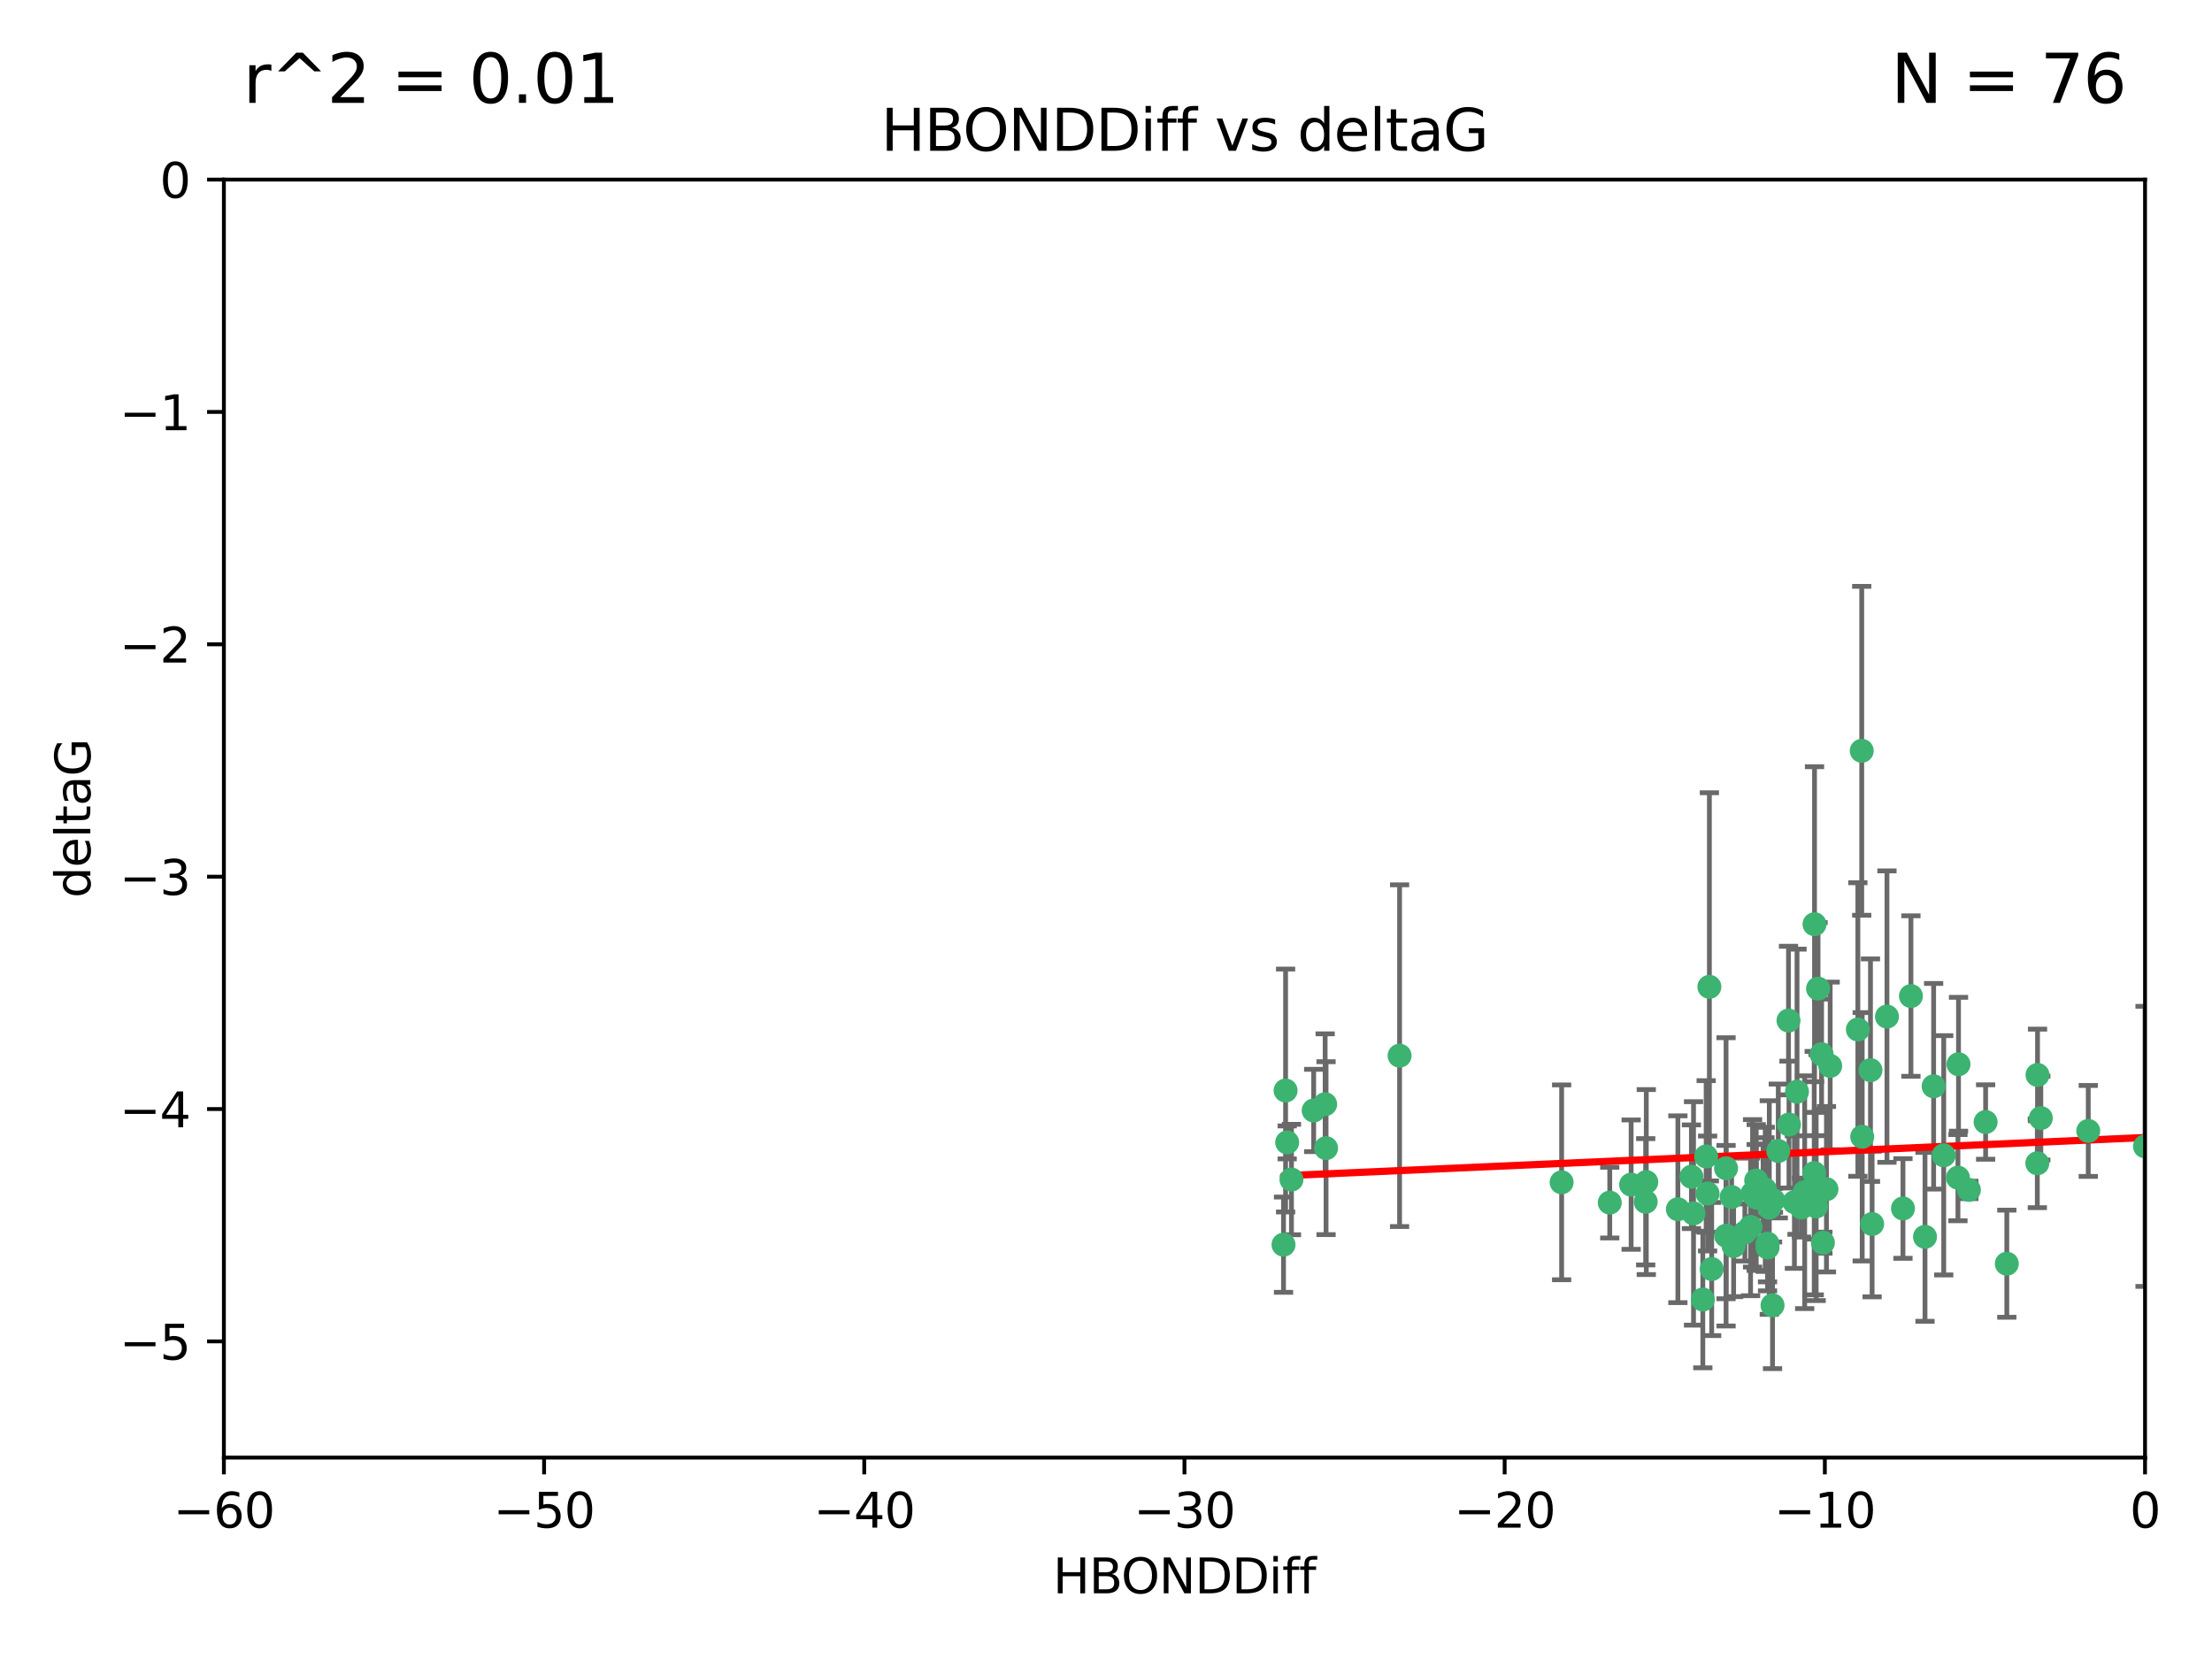 <?xml version="1.0" encoding="utf-8" standalone="no"?>
<!DOCTYPE svg PUBLIC "-//W3C//DTD SVG 1.1//EN"
  "http://www.w3.org/Graphics/SVG/1.1/DTD/svg11.dtd">
<svg xmlns:xlink="http://www.w3.org/1999/xlink" width="460.8pt" height="345.6pt" viewBox="0 0 460.8 345.6" xmlns="http://www.w3.org/2000/svg" version="1.1">
 <defs>
  <style type="text/css">*{stroke-linejoin: round; stroke-linecap: butt}</style>
 </defs>
 <g id="figure_1">
  <g id="patch_1">
   <path d="M 0 345.6 
L 460.8 345.6 
L 460.8 0 
L 0 0 
z
" style="fill: #ffffff"/>
  </g>
  <g id="axes_1">
   <g id="patch_2">
    <path d="M 46.64 303.64 
L 446.85 303.64 
L 446.85 37.411 
L 46.64 37.411 
z
" style="fill: #ffffff"/>
   </g>
   <g id="PathCollection_1">
    <defs>
     <path id="m3fcde23cb8" d="M 0 1.118 
C 0.297 1.118 0.581 1 0.791 0.791 
C 1 0.581 1.118 0.297 1.118 0 
C 1.118 -0.297 1 -0.581 0.791 -0.791 
C 0.581 -1 0.297 -1.118 0 -1.118 
C -0.297 -1.118 -0.581 -1 -0.791 -0.791 
C -1 -0.581 -1.118 -0.297 -1.118 0 
C -1.118 0.297 -1 0.581 -0.791 0.791 
C -0.581 1 -0.297 1.118 0 1.118 
z
" style="stroke: #3cb371"/>
    </defs>
    <g clip-path="url(#pf961aa511c)">
     <use xlink:href="#m3fcde23cb8" x="389.995" y="254.983" style="fill: #3cb371; stroke: #3cb371"/>
     <use xlink:href="#m3fcde23cb8" x="360.725" y="249.368" style="fill: #3cb371; stroke: #3cb371"/>
     <use xlink:href="#m3fcde23cb8" x="335.341" y="250.525" style="fill: #3cb371; stroke: #3cb371"/>
     <use xlink:href="#m3fcde23cb8" x="359.572" y="257.423" style="fill: #3cb371; stroke: #3cb371"/>
     <use xlink:href="#m3fcde23cb8" x="356.576" y="264.361" style="fill: #3cb371; stroke: #3cb371"/>
     <use xlink:href="#m3fcde23cb8" x="359.569" y="243.368" style="fill: #3cb371; stroke: #3cb371"/>
     <use xlink:href="#m3fcde23cb8" x="368.21" y="259.077" style="fill: #3cb371; stroke: #3cb371"/>
     <use xlink:href="#m3fcde23cb8" x="268.142" y="237.984" style="fill: #3cb371; stroke: #3cb371"/>
     <use xlink:href="#m3fcde23cb8" x="368.215" y="259.88" style="fill: #3cb371; stroke: #3cb371"/>
     <use xlink:href="#m3fcde23cb8" x="354.728" y="270.711" style="fill: #3cb371; stroke: #3cb371"/>
     <use xlink:href="#m3fcde23cb8" x="269.035" y="245.719" style="fill: #3cb371; stroke: #3cb371"/>
     <use xlink:href="#m3fcde23cb8" x="352.793" y="252.775" style="fill: #3cb371; stroke: #3cb371"/>
     <use xlink:href="#m3fcde23cb8" x="352.356" y="245.136" style="fill: #3cb371; stroke: #3cb371"/>
     <use xlink:href="#m3fcde23cb8" x="291.558" y="219.917" style="fill: #3cb371; stroke: #3cb371"/>
     <use xlink:href="#m3fcde23cb8" x="363.484" y="256.751" style="fill: #3cb371; stroke: #3cb371"/>
     <use xlink:href="#m3fcde23cb8" x="339.796" y="246.78" style="fill: #3cb371; stroke: #3cb371"/>
     <use xlink:href="#m3fcde23cb8" x="398.082" y="207.495" style="fill: #3cb371; stroke: #3cb371"/>
     <use xlink:href="#m3fcde23cb8" x="342.828" y="250.354" style="fill: #3cb371; stroke: #3cb371"/>
     <use xlink:href="#m3fcde23cb8" x="380.484" y="247.734" style="fill: #3cb371; stroke: #3cb371"/>
     <use xlink:href="#m3fcde23cb8" x="381.26" y="222.048" style="fill: #3cb371; stroke: #3cb371"/>
     <use xlink:href="#m3fcde23cb8" x="370.448" y="239.771" style="fill: #3cb371; stroke: #3cb371"/>
     <use xlink:href="#m3fcde23cb8" x="276.054" y="230.024" style="fill: #3cb371; stroke: #3cb371"/>
     <use xlink:href="#m3fcde23cb8" x="361.144" y="259.571" style="fill: #3cb371; stroke: #3cb371"/>
     <use xlink:href="#m3fcde23cb8" x="378.734" y="205.942" style="fill: #3cb371; stroke: #3cb371"/>
     <use xlink:href="#m3fcde23cb8" x="342.951" y="246.246" style="fill: #3cb371; stroke: #3cb371"/>
     <use xlink:href="#m3fcde23cb8" x="374.353" y="227.428" style="fill: #3cb371; stroke: #3cb371"/>
     <use xlink:href="#m3fcde23cb8" x="325.314" y="246.299" style="fill: #3cb371; stroke: #3cb371"/>
     <use xlink:href="#m3fcde23cb8" x="273.664" y="231.332" style="fill: #3cb371; stroke: #3cb371"/>
     <use xlink:href="#m3fcde23cb8" x="367.664" y="247.763" style="fill: #3cb371; stroke: #3cb371"/>
     <use xlink:href="#m3fcde23cb8" x="378.221" y="247.353" style="fill: #3cb371; stroke: #3cb371"/>
     <use xlink:href="#m3fcde23cb8" x="276.242" y="239.185" style="fill: #3cb371; stroke: #3cb371"/>
     <use xlink:href="#m3fcde23cb8" x="372.679" y="234.269" style="fill: #3cb371; stroke: #3cb371"/>
     <use xlink:href="#m3fcde23cb8" x="368.578" y="251.55" style="fill: #3cb371; stroke: #3cb371"/>
     <use xlink:href="#m3fcde23cb8" x="373.81" y="250.426" style="fill: #3cb371; stroke: #3cb371"/>
     <use xlink:href="#m3fcde23cb8" x="365.093" y="248.593" style="fill: #3cb371; stroke: #3cb371"/>
     <use xlink:href="#m3fcde23cb8" x="378.34" y="251.329" style="fill: #3cb371; stroke: #3cb371"/>
     <use xlink:href="#m3fcde23cb8" x="355.725" y="248.632" style="fill: #3cb371; stroke: #3cb371"/>
     <use xlink:href="#m3fcde23cb8" x="369.251" y="271.922" style="fill: #3cb371; stroke: #3cb371"/>
     <use xlink:href="#m3fcde23cb8" x="365.853" y="249.466" style="fill: #3cb371; stroke: #3cb371"/>
     <use xlink:href="#m3fcde23cb8" x="377.935" y="244.387" style="fill: #3cb371; stroke: #3cb371"/>
     <use xlink:href="#m3fcde23cb8" x="367.286" y="249.742" style="fill: #3cb371; stroke: #3cb371"/>
     <use xlink:href="#m3fcde23cb8" x="365.848" y="245.927" style="fill: #3cb371; stroke: #3cb371"/>
     <use xlink:href="#m3fcde23cb8" x="410.159" y="247.876" style="fill: #3cb371; stroke: #3cb371"/>
     <use xlink:href="#m3fcde23cb8" x="375.288" y="251.564" style="fill: #3cb371; stroke: #3cb371"/>
     <use xlink:href="#m3fcde23cb8" x="375.948" y="248.361" style="fill: #3cb371; stroke: #3cb371"/>
     <use xlink:href="#m3fcde23cb8" x="349.532" y="251.904" style="fill: #3cb371; stroke: #3cb371"/>
     <use xlink:href="#m3fcde23cb8" x="355.426" y="240.908" style="fill: #3cb371; stroke: #3cb371"/>
     <use xlink:href="#m3fcde23cb8" x="364.676" y="255.593" style="fill: #3cb371; stroke: #3cb371"/>
     <use xlink:href="#m3fcde23cb8" x="379.469" y="219.614" style="fill: #3cb371; stroke: #3cb371"/>
     <use xlink:href="#m3fcde23cb8" x="379.743" y="258.871" style="fill: #3cb371; stroke: #3cb371"/>
     <use xlink:href="#m3fcde23cb8" x="369.439" y="250.057" style="fill: #3cb371; stroke: #3cb371"/>
     <use xlink:href="#m3fcde23cb8" x="367.734" y="249.848" style="fill: #3cb371; stroke: #3cb371"/>
     <use xlink:href="#m3fcde23cb8" x="387.029" y="214.466" style="fill: #3cb371; stroke: #3cb371"/>
     <use xlink:href="#m3fcde23cb8" x="372.579" y="212.601" style="fill: #3cb371; stroke: #3cb371"/>
     <use xlink:href="#m3fcde23cb8" x="396.423" y="251.748" style="fill: #3cb371; stroke: #3cb371"/>
     <use xlink:href="#m3fcde23cb8" x="389.655" y="222.933" style="fill: #3cb371; stroke: #3cb371"/>
     <use xlink:href="#m3fcde23cb8" x="377.998" y="192.532" style="fill: #3cb371; stroke: #3cb371"/>
     <use xlink:href="#m3fcde23cb8" x="356.097" y="205.576" style="fill: #3cb371; stroke: #3cb371"/>
     <use xlink:href="#m3fcde23cb8" x="393.088" y="211.773" style="fill: #3cb371; stroke: #3cb371"/>
     <use xlink:href="#m3fcde23cb8" x="267.38" y="259.29" style="fill: #3cb371; stroke: #3cb371"/>
     <use xlink:href="#m3fcde23cb8" x="267.812" y="227.174" style="fill: #3cb371; stroke: #3cb371"/>
     <use xlink:href="#m3fcde23cb8" x="401.014" y="257.656" style="fill: #3cb371; stroke: #3cb371"/>
     <use xlink:href="#m3fcde23cb8" x="424.412" y="242.33" style="fill: #3cb371; stroke: #3cb371"/>
     <use xlink:href="#m3fcde23cb8" x="387.832" y="156.408" style="fill: #3cb371; stroke: #3cb371"/>
     <use xlink:href="#m3fcde23cb8" x="425.141" y="232.917" style="fill: #3cb371; stroke: #3cb371"/>
     <use xlink:href="#m3fcde23cb8" x="407.994" y="221.702" style="fill: #3cb371; stroke: #3cb371"/>
     <use xlink:href="#m3fcde23cb8" x="407.876" y="245.331" style="fill: #3cb371; stroke: #3cb371"/>
     <use xlink:href="#m3fcde23cb8" x="435.023" y="235.595" style="fill: #3cb371; stroke: #3cb371"/>
     <use xlink:href="#m3fcde23cb8" x="451.256" y="238.5" style="fill: #3cb371; stroke: #3cb371"/>
     <use xlink:href="#m3fcde23cb8" x="402.812" y="226.292" style="fill: #3cb371; stroke: #3cb371"/>
     <use xlink:href="#m3fcde23cb8" x="446.85" y="238.81" style="fill: #3cb371; stroke: #3cb371"/>
     <use xlink:href="#m3fcde23cb8" x="404.915" y="240.671" style="fill: #3cb371; stroke: #3cb371"/>
     <use xlink:href="#m3fcde23cb8" x="387.931" y="236.811" style="fill: #3cb371; stroke: #3cb371"/>
     <use xlink:href="#m3fcde23cb8" x="418.055" y="263.255" style="fill: #3cb371; stroke: #3cb371"/>
     <use xlink:href="#m3fcde23cb8" x="424.454" y="223.93" style="fill: #3cb371; stroke: #3cb371"/>
     <use xlink:href="#m3fcde23cb8" x="413.641" y="233.736" style="fill: #3cb371; stroke: #3cb371"/>
    </g>
   </g>
   <g id="matplotlib.axis_1">
    <g id="xtick_1">
     <g id="line2d_1">
      <defs>
       <path id="md37da54fcb" d="M 0 0 
L 0 3.5 
" style="stroke: #000000; stroke-width: 0.8"/>
      </defs>
      <g>
       <use xlink:href="#md37da54fcb" x="46.64" y="303.64" style="stroke: #000000; stroke-width: 0.8"/>
      </g>
     </g>
     <g id="text_1">
      <!-- −60 -->
      <g transform="translate(36.088 318.238)scale(0.1 -0.1)">
       <defs>
        <path id="DejaVuSans-2212" d="M 678 2272 
L 4684 2272 
L 4684 1741 
L 678 1741 
L 678 2272 
z
" transform="scale(0.016)"/>
        <path id="DejaVuSans-36" d="M 2113 2584 
Q 1688 2584 1439 2293 
Q 1191 2003 1191 1497 
Q 1191 994 1439 701 
Q 1688 409 2113 409 
Q 2538 409 2786 701 
Q 3034 994 3034 1497 
Q 3034 2003 2786 2293 
Q 2538 2584 2113 2584 
z
M 3366 4563 
L 3366 3988 
Q 3128 4100 2886 4159 
Q 2644 4219 2406 4219 
Q 1781 4219 1451 3797 
Q 1122 3375 1075 2522 
Q 1259 2794 1537 2939 
Q 1816 3084 2150 3084 
Q 2853 3084 3261 2657 
Q 3669 2231 3669 1497 
Q 3669 778 3244 343 
Q 2819 -91 2113 -91 
Q 1303 -91 875 529 
Q 447 1150 447 2328 
Q 447 3434 972 4092 
Q 1497 4750 2381 4750 
Q 2619 4750 2861 4703 
Q 3103 4656 3366 4563 
z
" transform="scale(0.016)"/>
        <path id="DejaVuSans-30" d="M 2034 4250 
Q 1547 4250 1301 3770 
Q 1056 3291 1056 2328 
Q 1056 1369 1301 889 
Q 1547 409 2034 409 
Q 2525 409 2770 889 
Q 3016 1369 3016 2328 
Q 3016 3291 2770 3770 
Q 2525 4250 2034 4250 
z
M 2034 4750 
Q 2819 4750 3233 4129 
Q 3647 3509 3647 2328 
Q 3647 1150 3233 529 
Q 2819 -91 2034 -91 
Q 1250 -91 836 529 
Q 422 1150 422 2328 
Q 422 3509 836 4129 
Q 1250 4750 2034 4750 
z
" transform="scale(0.016)"/>
       </defs>
       <use xlink:href="#DejaVuSans-2212"/>
       <use xlink:href="#DejaVuSans-36" x="83.789"/>
       <use xlink:href="#DejaVuSans-30" x="147.412"/>
      </g>
     </g>
    </g>
    <g id="xtick_2">
     <g id="line2d_2">
      <g>
       <use xlink:href="#md37da54fcb" x="113.342" y="303.64" style="stroke: #000000; stroke-width: 0.8"/>
      </g>
     </g>
     <g id="text_2">
      <!-- −50 -->
      <g transform="translate(102.789 318.238)scale(0.1 -0.1)">
       <defs>
        <path id="DejaVuSans-35" d="M 691 4666 
L 3169 4666 
L 3169 4134 
L 1269 4134 
L 1269 2991 
Q 1406 3038 1543 3061 
Q 1681 3084 1819 3084 
Q 2600 3084 3056 2656 
Q 3513 2228 3513 1497 
Q 3513 744 3044 326 
Q 2575 -91 1722 -91 
Q 1428 -91 1123 -41 
Q 819 9 494 109 
L 494 744 
Q 775 591 1075 516 
Q 1375 441 1709 441 
Q 2250 441 2565 725 
Q 2881 1009 2881 1497 
Q 2881 1984 2565 2268 
Q 2250 2553 1709 2553 
Q 1456 2553 1204 2497 
Q 953 2441 691 2322 
L 691 4666 
z
" transform="scale(0.016)"/>
       </defs>
       <use xlink:href="#DejaVuSans-2212"/>
       <use xlink:href="#DejaVuSans-35" x="83.789"/>
       <use xlink:href="#DejaVuSans-30" x="147.412"/>
      </g>
     </g>
    </g>
    <g id="xtick_3">
     <g id="line2d_3">
      <g>
       <use xlink:href="#md37da54fcb" x="180.043" y="303.64" style="stroke: #000000; stroke-width: 0.8"/>
      </g>
     </g>
     <g id="text_3">
      <!-- −40 -->
      <g transform="translate(169.491 318.238)scale(0.1 -0.1)">
       <defs>
        <path id="DejaVuSans-34" d="M 2419 4116 
L 825 1625 
L 2419 1625 
L 2419 4116 
z
M 2253 4666 
L 3047 4666 
L 3047 1625 
L 3713 1625 
L 3713 1100 
L 3047 1100 
L 3047 0 
L 2419 0 
L 2419 1100 
L 313 1100 
L 313 1709 
L 2253 4666 
z
" transform="scale(0.016)"/>
       </defs>
       <use xlink:href="#DejaVuSans-2212"/>
       <use xlink:href="#DejaVuSans-34" x="83.789"/>
       <use xlink:href="#DejaVuSans-30" x="147.412"/>
      </g>
     </g>
    </g>
    <g id="xtick_4">
     <g id="line2d_4">
      <g>
       <use xlink:href="#md37da54fcb" x="246.745" y="303.64" style="stroke: #000000; stroke-width: 0.8"/>
      </g>
     </g>
     <g id="text_4">
      <!-- −30 -->
      <g transform="translate(236.193 318.238)scale(0.1 -0.1)">
       <defs>
        <path id="DejaVuSans-33" d="M 2597 2516 
Q 3050 2419 3304 2112 
Q 3559 1806 3559 1356 
Q 3559 666 3084 287 
Q 2609 -91 1734 -91 
Q 1441 -91 1130 -33 
Q 819 25 488 141 
L 488 750 
Q 750 597 1062 519 
Q 1375 441 1716 441 
Q 2309 441 2620 675 
Q 2931 909 2931 1356 
Q 2931 1769 2642 2001 
Q 2353 2234 1838 2234 
L 1294 2234 
L 1294 2753 
L 1863 2753 
Q 2328 2753 2575 2939 
Q 2822 3125 2822 3475 
Q 2822 3834 2567 4026 
Q 2313 4219 1838 4219 
Q 1578 4219 1281 4162 
Q 984 4106 628 3988 
L 628 4550 
Q 988 4650 1302 4700 
Q 1616 4750 1894 4750 
Q 2613 4750 3031 4423 
Q 3450 4097 3450 3541 
Q 3450 3153 3228 2886 
Q 3006 2619 2597 2516 
z
" transform="scale(0.016)"/>
       </defs>
       <use xlink:href="#DejaVuSans-2212"/>
       <use xlink:href="#DejaVuSans-33" x="83.789"/>
       <use xlink:href="#DejaVuSans-30" x="147.412"/>
      </g>
     </g>
    </g>
    <g id="xtick_5">
     <g id="line2d_5">
      <g>
       <use xlink:href="#md37da54fcb" x="313.447" y="303.64" style="stroke: #000000; stroke-width: 0.8"/>
      </g>
     </g>
     <g id="text_5">
      <!-- −20 -->
      <g transform="translate(302.894 318.238)scale(0.1 -0.1)">
       <defs>
        <path id="DejaVuSans-32" d="M 1228 531 
L 3431 531 
L 3431 0 
L 469 0 
L 469 531 
Q 828 903 1448 1529 
Q 2069 2156 2228 2338 
Q 2531 2678 2651 2914 
Q 2772 3150 2772 3378 
Q 2772 3750 2511 3984 
Q 2250 4219 1831 4219 
Q 1534 4219 1204 4116 
Q 875 4013 500 3803 
L 500 4441 
Q 881 4594 1212 4672 
Q 1544 4750 1819 4750 
Q 2544 4750 2975 4387 
Q 3406 4025 3406 3419 
Q 3406 3131 3298 2873 
Q 3191 2616 2906 2266 
Q 2828 2175 2409 1742 
Q 1991 1309 1228 531 
z
" transform="scale(0.016)"/>
       </defs>
       <use xlink:href="#DejaVuSans-2212"/>
       <use xlink:href="#DejaVuSans-32" x="83.789"/>
       <use xlink:href="#DejaVuSans-30" x="147.412"/>
      </g>
     </g>
    </g>
    <g id="xtick_6">
     <g id="line2d_6">
      <g>
       <use xlink:href="#md37da54fcb" x="380.148" y="303.64" style="stroke: #000000; stroke-width: 0.8"/>
      </g>
     </g>
     <g id="text_6">
      <!-- −10 -->
      <g transform="translate(369.596 318.238)scale(0.1 -0.1)">
       <defs>
        <path id="DejaVuSans-31" d="M 794 531 
L 1825 531 
L 1825 4091 
L 703 3866 
L 703 4441 
L 1819 4666 
L 2450 4666 
L 2450 531 
L 3481 531 
L 3481 0 
L 794 0 
L 794 531 
z
" transform="scale(0.016)"/>
       </defs>
       <use xlink:href="#DejaVuSans-2212"/>
       <use xlink:href="#DejaVuSans-31" x="83.789"/>
       <use xlink:href="#DejaVuSans-30" x="147.412"/>
      </g>
     </g>
    </g>
    <g id="xtick_7">
     <g id="line2d_7">
      <g>
       <use xlink:href="#md37da54fcb" x="446.85" y="303.64" style="stroke: #000000; stroke-width: 0.8"/>
      </g>
     </g>
     <g id="text_7">
      <!-- 0 -->
      <g transform="translate(443.669 318.238)scale(0.1 -0.1)">
       <use xlink:href="#DejaVuSans-30"/>
      </g>
     </g>
    </g>
    <g id="text_8">
     <!-- HBONDDiff -->
     <g transform="translate(219.356 331.917)scale(0.1 -0.1)">
      <defs>
       <path id="DejaVuSans-48" d="M 628 4666 
L 1259 4666 
L 1259 2753 
L 3553 2753 
L 3553 4666 
L 4184 4666 
L 4184 0 
L 3553 0 
L 3553 2222 
L 1259 2222 
L 1259 0 
L 628 0 
L 628 4666 
z
" transform="scale(0.016)"/>
       <path id="DejaVuSans-42" d="M 1259 2228 
L 1259 519 
L 2272 519 
Q 2781 519 3026 730 
Q 3272 941 3272 1375 
Q 3272 1813 3026 2020 
Q 2781 2228 2272 2228 
L 1259 2228 
z
M 1259 4147 
L 1259 2741 
L 2194 2741 
Q 2656 2741 2882 2914 
Q 3109 3088 3109 3444 
Q 3109 3797 2882 3972 
Q 2656 4147 2194 4147 
L 1259 4147 
z
M 628 4666 
L 2241 4666 
Q 2963 4666 3353 4366 
Q 3744 4066 3744 3513 
Q 3744 3084 3544 2831 
Q 3344 2578 2956 2516 
Q 3422 2416 3680 2098 
Q 3938 1781 3938 1306 
Q 3938 681 3513 340 
Q 3088 0 2303 0 
L 628 0 
L 628 4666 
z
" transform="scale(0.016)"/>
       <path id="DejaVuSans-4f" d="M 2522 4238 
Q 1834 4238 1429 3725 
Q 1025 3213 1025 2328 
Q 1025 1447 1429 934 
Q 1834 422 2522 422 
Q 3209 422 3611 934 
Q 4013 1447 4013 2328 
Q 4013 3213 3611 3725 
Q 3209 4238 2522 4238 
z
M 2522 4750 
Q 3503 4750 4090 4092 
Q 4678 3434 4678 2328 
Q 4678 1225 4090 567 
Q 3503 -91 2522 -91 
Q 1538 -91 948 565 
Q 359 1222 359 2328 
Q 359 3434 948 4092 
Q 1538 4750 2522 4750 
z
" transform="scale(0.016)"/>
       <path id="DejaVuSans-4e" d="M 628 4666 
L 1478 4666 
L 3547 763 
L 3547 4666 
L 4159 4666 
L 4159 0 
L 3309 0 
L 1241 3903 
L 1241 0 
L 628 0 
L 628 4666 
z
" transform="scale(0.016)"/>
       <path id="DejaVuSans-44" d="M 1259 4147 
L 1259 519 
L 2022 519 
Q 2988 519 3436 956 
Q 3884 1394 3884 2338 
Q 3884 3275 3436 3711 
Q 2988 4147 2022 4147 
L 1259 4147 
z
M 628 4666 
L 1925 4666 
Q 3281 4666 3915 4102 
Q 4550 3538 4550 2338 
Q 4550 1131 3912 565 
Q 3275 0 1925 0 
L 628 0 
L 628 4666 
z
" transform="scale(0.016)"/>
       <path id="DejaVuSans-69" d="M 603 3500 
L 1178 3500 
L 1178 0 
L 603 0 
L 603 3500 
z
M 603 4863 
L 1178 4863 
L 1178 4134 
L 603 4134 
L 603 4863 
z
" transform="scale(0.016)"/>
       <path id="DejaVuSans-66" d="M 2375 4863 
L 2375 4384 
L 1825 4384 
Q 1516 4384 1395 4259 
Q 1275 4134 1275 3809 
L 1275 3500 
L 2222 3500 
L 2222 3053 
L 1275 3053 
L 1275 0 
L 697 0 
L 697 3053 
L 147 3053 
L 147 3500 
L 697 3500 
L 697 3744 
Q 697 4328 969 4595 
Q 1241 4863 1831 4863 
L 2375 4863 
z
" transform="scale(0.016)"/>
      </defs>
      <use xlink:href="#DejaVuSans-48"/>
      <use xlink:href="#DejaVuSans-42" x="75.195"/>
      <use xlink:href="#DejaVuSans-4f" x="142.049"/>
      <use xlink:href="#DejaVuSans-4e" x="220.76"/>
      <use xlink:href="#DejaVuSans-44" x="295.564"/>
      <use xlink:href="#DejaVuSans-44" x="372.566"/>
      <use xlink:href="#DejaVuSans-69" x="449.568"/>
      <use xlink:href="#DejaVuSans-66" x="477.352"/>
      <use xlink:href="#DejaVuSans-66" x="512.557"/>
     </g>
    </g>
   </g>
   <g id="matplotlib.axis_2">
    <g id="ytick_1">
     <g id="line2d_8">
      <defs>
       <path id="m7b96e82c09" d="M 0 0 
L -3.5 0 
" style="stroke: #000000; stroke-width: 0.8"/>
      </defs>
      <g>
       <use xlink:href="#m7b96e82c09" x="46.64" y="279.437" style="stroke: #000000; stroke-width: 0.8"/>
      </g>
     </g>
     <g id="text_9">
      <!-- −5 -->
      <g transform="translate(24.898 283.237)scale(0.1 -0.1)">
       <use xlink:href="#DejaVuSans-2212"/>
       <use xlink:href="#DejaVuSans-35" x="83.789"/>
      </g>
     </g>
    </g>
    <g id="ytick_2">
     <g id="line2d_9">
      <g>
       <use xlink:href="#m7b96e82c09" x="46.64" y="231.032" style="stroke: #000000; stroke-width: 0.8"/>
      </g>
     </g>
     <g id="text_10">
      <!-- −4 -->
      <g transform="translate(24.898 234.831)scale(0.1 -0.1)">
       <use xlink:href="#DejaVuSans-2212"/>
       <use xlink:href="#DejaVuSans-34" x="83.789"/>
      </g>
     </g>
    </g>
    <g id="ytick_3">
     <g id="line2d_10">
      <g>
       <use xlink:href="#m7b96e82c09" x="46.64" y="182.627" style="stroke: #000000; stroke-width: 0.8"/>
      </g>
     </g>
     <g id="text_11">
      <!-- −3 -->
      <g transform="translate(24.898 186.426)scale(0.1 -0.1)">
       <use xlink:href="#DejaVuSans-2212"/>
       <use xlink:href="#DejaVuSans-33" x="83.789"/>
      </g>
     </g>
    </g>
    <g id="ytick_4">
     <g id="line2d_11">
      <g>
       <use xlink:href="#m7b96e82c09" x="46.64" y="134.222" style="stroke: #000000; stroke-width: 0.8"/>
      </g>
     </g>
     <g id="text_12">
      <!-- −2 -->
      <g transform="translate(24.898 138.021)scale(0.1 -0.1)">
       <use xlink:href="#DejaVuSans-2212"/>
       <use xlink:href="#DejaVuSans-32" x="83.789"/>
      </g>
     </g>
    </g>
    <g id="ytick_5">
     <g id="line2d_12">
      <g>
       <use xlink:href="#m7b96e82c09" x="46.64" y="85.816" style="stroke: #000000; stroke-width: 0.8"/>
      </g>
     </g>
     <g id="text_13">
      <!-- −1 -->
      <g transform="translate(24.898 89.616)scale(0.1 -0.1)">
       <use xlink:href="#DejaVuSans-2212"/>
       <use xlink:href="#DejaVuSans-31" x="83.789"/>
      </g>
     </g>
    </g>
    <g id="ytick_6">
     <g id="line2d_13">
      <g>
       <use xlink:href="#m7b96e82c09" x="46.64" y="37.411" style="stroke: #000000; stroke-width: 0.8"/>
      </g>
     </g>
     <g id="text_14">
      <!-- 0 -->
      <g transform="translate(33.278 41.21)scale(0.1 -0.1)">
       <use xlink:href="#DejaVuSans-30"/>
      </g>
     </g>
    </g>
    <g id="text_15">
     <!-- deltaG -->
     <g transform="translate(18.818 187.064)rotate(-90)scale(0.1 -0.1)">
      <defs>
       <path id="DejaVuSans-64" d="M 2906 2969 
L 2906 4863 
L 3481 4863 
L 3481 0 
L 2906 0 
L 2906 525 
Q 2725 213 2448 61 
Q 2172 -91 1784 -91 
Q 1150 -91 751 415 
Q 353 922 353 1747 
Q 353 2572 751 3078 
Q 1150 3584 1784 3584 
Q 2172 3584 2448 3432 
Q 2725 3281 2906 2969 
z
M 947 1747 
Q 947 1113 1208 752 
Q 1469 391 1925 391 
Q 2381 391 2643 752 
Q 2906 1113 2906 1747 
Q 2906 2381 2643 2742 
Q 2381 3103 1925 3103 
Q 1469 3103 1208 2742 
Q 947 2381 947 1747 
z
" transform="scale(0.016)"/>
       <path id="DejaVuSans-65" d="M 3597 1894 
L 3597 1613 
L 953 1613 
Q 991 1019 1311 708 
Q 1631 397 2203 397 
Q 2534 397 2845 478 
Q 3156 559 3463 722 
L 3463 178 
Q 3153 47 2828 -22 
Q 2503 -91 2169 -91 
Q 1331 -91 842 396 
Q 353 884 353 1716 
Q 353 2575 817 3079 
Q 1281 3584 2069 3584 
Q 2775 3584 3186 3129 
Q 3597 2675 3597 1894 
z
M 3022 2063 
Q 3016 2534 2758 2815 
Q 2500 3097 2075 3097 
Q 1594 3097 1305 2825 
Q 1016 2553 972 2059 
L 3022 2063 
z
" transform="scale(0.016)"/>
       <path id="DejaVuSans-6c" d="M 603 4863 
L 1178 4863 
L 1178 0 
L 603 0 
L 603 4863 
z
" transform="scale(0.016)"/>
       <path id="DejaVuSans-74" d="M 1172 4494 
L 1172 3500 
L 2356 3500 
L 2356 3053 
L 1172 3053 
L 1172 1153 
Q 1172 725 1289 603 
Q 1406 481 1766 481 
L 2356 481 
L 2356 0 
L 1766 0 
Q 1100 0 847 248 
Q 594 497 594 1153 
L 594 3053 
L 172 3053 
L 172 3500 
L 594 3500 
L 594 4494 
L 1172 4494 
z
" transform="scale(0.016)"/>
       <path id="DejaVuSans-61" d="M 2194 1759 
Q 1497 1759 1228 1600 
Q 959 1441 959 1056 
Q 959 750 1161 570 
Q 1363 391 1709 391 
Q 2188 391 2477 730 
Q 2766 1069 2766 1631 
L 2766 1759 
L 2194 1759 
z
M 3341 1997 
L 3341 0 
L 2766 0 
L 2766 531 
Q 2569 213 2275 61 
Q 1981 -91 1556 -91 
Q 1019 -91 701 211 
Q 384 513 384 1019 
Q 384 1609 779 1909 
Q 1175 2209 1959 2209 
L 2766 2209 
L 2766 2266 
Q 2766 2663 2505 2880 
Q 2244 3097 1772 3097 
Q 1472 3097 1187 3025 
Q 903 2953 641 2809 
L 641 3341 
Q 956 3463 1253 3523 
Q 1550 3584 1831 3584 
Q 2591 3584 2966 3190 
Q 3341 2797 3341 1997 
z
" transform="scale(0.016)"/>
       <path id="DejaVuSans-47" d="M 3809 666 
L 3809 1919 
L 2778 1919 
L 2778 2438 
L 4434 2438 
L 4434 434 
Q 4069 175 3628 42 
Q 3188 -91 2688 -91 
Q 1594 -91 976 548 
Q 359 1188 359 2328 
Q 359 3472 976 4111 
Q 1594 4750 2688 4750 
Q 3144 4750 3555 4637 
Q 3966 4525 4313 4306 
L 4313 3634 
Q 3963 3931 3569 4081 
Q 3175 4231 2741 4231 
Q 1884 4231 1454 3753 
Q 1025 3275 1025 2328 
Q 1025 1384 1454 906 
Q 1884 428 2741 428 
Q 3075 428 3337 486 
Q 3600 544 3809 666 
z
" transform="scale(0.016)"/>
      </defs>
      <use xlink:href="#DejaVuSans-64"/>
      <use xlink:href="#DejaVuSans-65" x="63.477"/>
      <use xlink:href="#DejaVuSans-6c" x="125"/>
      <use xlink:href="#DejaVuSans-74" x="152.783"/>
      <use xlink:href="#DejaVuSans-61" x="191.992"/>
      <use xlink:href="#DejaVuSans-47" x="253.271"/>
     </g>
    </g>
   </g>
   <g id="LineCollection_1">
    <path d="M 389.995 270.155 
L 389.995 239.811 
" clip-path="url(#pf961aa511c)" style="fill: none; stroke: #696969"/>
    <path d="M 360.725 257.476 
L 360.725 241.26 
" clip-path="url(#pf961aa511c)" style="fill: none; stroke: #696969"/>
    <path d="M 335.341 257.892 
L 335.341 243.157 
" clip-path="url(#pf961aa511c)" style="fill: none; stroke: #696969"/>
    <path d="M 359.572 276.229 
L 359.572 238.617 
" clip-path="url(#pf961aa511c)" style="fill: none; stroke: #696969"/>
    <path d="M 356.576 278.232 
L 356.576 250.491 
" clip-path="url(#pf961aa511c)" style="fill: none; stroke: #696969"/>
    <path d="M 359.569 270.554 
L 359.569 216.181 
" clip-path="url(#pf961aa511c)" style="fill: none; stroke: #696969"/>
    <path d="M 368.21 267.033 
L 368.21 251.122 
" clip-path="url(#pf961aa511c)" style="fill: none; stroke: #696969"/>
    <path d="M 268.142 241.415 
L 268.142 234.553 
" clip-path="url(#pf961aa511c)" style="fill: none; stroke: #696969"/>
    <path d="M 368.215 268.904 
L 368.215 250.857 
" clip-path="url(#pf961aa511c)" style="fill: none; stroke: #696969"/>
    <path d="M 354.728 284.942 
L 354.728 256.479 
" clip-path="url(#pf961aa511c)" style="fill: none; stroke: #696969"/>
    <path d="M 269.035 257.222 
L 269.035 234.216 
" clip-path="url(#pf961aa511c)" style="fill: none; stroke: #696969"/>
    <path d="M 352.793 276.048 
L 352.793 229.502 
" clip-path="url(#pf961aa511c)" style="fill: none; stroke: #696969"/>
    <path d="M 352.356 255.934 
L 352.356 234.337 
" clip-path="url(#pf961aa511c)" style="fill: none; stroke: #696969"/>
    <path d="M 291.558 255.508 
L 291.558 184.325 
" clip-path="url(#pf961aa511c)" style="fill: none; stroke: #696969"/>
    <path d="M 363.484 262.697 
L 363.484 250.804 
" clip-path="url(#pf961aa511c)" style="fill: none; stroke: #696969"/>
    <path d="M 339.796 260.254 
L 339.796 233.306 
" clip-path="url(#pf961aa511c)" style="fill: none; stroke: #696969"/>
    <path d="M 398.082 224.214 
L 398.082 190.775 
" clip-path="url(#pf961aa511c)" style="fill: none; stroke: #696969"/>
    <path d="M 342.828 263.512 
L 342.828 237.195 
" clip-path="url(#pf961aa511c)" style="fill: none; stroke: #696969"/>
    <path d="M 380.484 264.964 
L 380.484 230.503 
" clip-path="url(#pf961aa511c)" style="fill: none; stroke: #696969"/>
    <path d="M 381.26 239.508 
L 381.26 204.588 
" clip-path="url(#pf961aa511c)" style="fill: none; stroke: #696969"/>
    <path d="M 370.448 253.716 
L 370.448 225.827 
" clip-path="url(#pf961aa511c)" style="fill: none; stroke: #696969"/>
    <path d="M 276.054 244.68 
L 276.054 215.367 
" clip-path="url(#pf961aa511c)" style="fill: none; stroke: #696969"/>
    <path d="M 361.144 270.116 
L 361.144 249.026 
" clip-path="url(#pf961aa511c)" style="fill: none; stroke: #696969"/>
    <path d="M 378.734 219.695 
L 378.734 192.189 
" clip-path="url(#pf961aa511c)" style="fill: none; stroke: #696969"/>
    <path d="M 342.951 265.512 
L 342.951 226.981 
" clip-path="url(#pf961aa511c)" style="fill: none; stroke: #696969"/>
    <path d="M 374.353 257.131 
L 374.353 197.725 
" clip-path="url(#pf961aa511c)" style="fill: none; stroke: #696969"/>
    <path d="M 325.314 266.591 
L 325.314 226.008 
" clip-path="url(#pf961aa511c)" style="fill: none; stroke: #696969"/>
    <path d="M 273.664 239.908 
L 273.664 222.755 
" clip-path="url(#pf961aa511c)" style="fill: none; stroke: #696969"/>
    <path d="M 367.664 258.514 
L 367.664 237.011 
" clip-path="url(#pf961aa511c)" style="fill: none; stroke: #696969"/>
    <path d="M 378.221 258.126 
L 378.221 236.58 
" clip-path="url(#pf961aa511c)" style="fill: none; stroke: #696969"/>
    <path d="M 276.242 257.197 
L 276.242 221.173 
" clip-path="url(#pf961aa511c)" style="fill: none; stroke: #696969"/>
    <path d="M 372.679 247.487 
L 372.679 221.052 
" clip-path="url(#pf961aa511c)" style="fill: none; stroke: #696969"/>
    <path d="M 368.578 273.8 
L 368.578 229.299 
" clip-path="url(#pf961aa511c)" style="fill: none; stroke: #696969"/>
    <path d="M 373.81 264.226 
L 373.81 236.626 
" clip-path="url(#pf961aa511c)" style="fill: none; stroke: #696969"/>
    <path d="M 365.093 263.956 
L 365.093 233.23 
" clip-path="url(#pf961aa511c)" style="fill: none; stroke: #696969"/>
    <path d="M 378.34 270.93 
L 378.34 231.728 
" clip-path="url(#pf961aa511c)" style="fill: none; stroke: #696969"/>
    <path d="M 355.725 260.598 
L 355.725 236.665 
" clip-path="url(#pf961aa511c)" style="fill: none; stroke: #696969"/>
    <path d="M 369.251 285.112 
L 369.251 258.731 
" clip-path="url(#pf961aa511c)" style="fill: none; stroke: #696969"/>
    <path d="M 365.853 264.652 
L 365.853 234.281 
" clip-path="url(#pf961aa511c)" style="fill: none; stroke: #696969"/>
    <path d="M 377.935 269.744 
L 377.935 219.03 
" clip-path="url(#pf961aa511c)" style="fill: none; stroke: #696969"/>
    <path d="M 367.286 261.161 
L 367.286 238.322 
" clip-path="url(#pf961aa511c)" style="fill: none; stroke: #696969"/>
    <path d="M 365.848 253.43 
L 365.848 238.424 
" clip-path="url(#pf961aa511c)" style="fill: none; stroke: #696969"/>
    <path d="M 410.159 249.693 
L 410.159 246.059 
" clip-path="url(#pf961aa511c)" style="fill: none; stroke: #696969"/>
    <path d="M 375.288 257.702 
L 375.288 245.427 
" clip-path="url(#pf961aa511c)" style="fill: none; stroke: #696969"/>
    <path d="M 375.948 272.603 
L 375.948 224.118 
" clip-path="url(#pf961aa511c)" style="fill: none; stroke: #696969"/>
    <path d="M 349.532 271.363 
L 349.532 232.446 
" clip-path="url(#pf961aa511c)" style="fill: none; stroke: #696969"/>
    <path d="M 355.426 256.695 
L 355.426 225.122 
" clip-path="url(#pf961aa511c)" style="fill: none; stroke: #696969"/>
    <path d="M 364.676 269.927 
L 364.676 241.26 
" clip-path="url(#pf961aa511c)" style="fill: none; stroke: #696969"/>
    <path d="M 379.469 231.097 
L 379.469 208.132 
" clip-path="url(#pf961aa511c)" style="fill: none; stroke: #696969"/>
    <path d="M 379.743 261.063 
L 379.743 256.678 
" clip-path="url(#pf961aa511c)" style="fill: none; stroke: #696969"/>
    <path d="M 369.439 252.54 
L 369.439 247.575 
" clip-path="url(#pf961aa511c)" style="fill: none; stroke: #696969"/>
    <path d="M 367.734 264.863 
L 367.734 234.833 
" clip-path="url(#pf961aa511c)" style="fill: none; stroke: #696969"/>
    <path d="M 387.029 245.044 
L 387.029 183.888 
" clip-path="url(#pf961aa511c)" style="fill: none; stroke: #696969"/>
    <path d="M 372.579 228.078 
L 372.579 197.125 
" clip-path="url(#pf961aa511c)" style="fill: none; stroke: #696969"/>
    <path d="M 396.423 262.128 
L 396.423 241.367 
" clip-path="url(#pf961aa511c)" style="fill: none; stroke: #696969"/>
    <path d="M 389.655 246.109 
L 389.655 199.756 
" clip-path="url(#pf961aa511c)" style="fill: none; stroke: #696969"/>
    <path d="M 377.998 225.345 
L 377.998 159.72 
" clip-path="url(#pf961aa511c)" style="fill: none; stroke: #696969"/>
    <path d="M 356.097 246.008 
L 356.097 165.144 
" clip-path="url(#pf961aa511c)" style="fill: none; stroke: #696969"/>
    <path d="M 393.088 242.126 
L 393.088 181.42 
" clip-path="url(#pf961aa511c)" style="fill: none; stroke: #696969"/>
    <path d="M 267.38 269.212 
L 267.38 249.368 
" clip-path="url(#pf961aa511c)" style="fill: none; stroke: #696969"/>
    <path d="M 267.812 252.472 
L 267.812 201.876 
" clip-path="url(#pf961aa511c)" style="fill: none; stroke: #696969"/>
    <path d="M 401.014 275.252 
L 401.014 240.061 
" clip-path="url(#pf961aa511c)" style="fill: none; stroke: #696969"/>
    <path d="M 424.412 251.582 
L 424.412 233.078 
" clip-path="url(#pf961aa511c)" style="fill: none; stroke: #696969"/>
    <path d="M 387.832 190.67 
L 387.832 122.145 
" clip-path="url(#pf961aa511c)" style="fill: none; stroke: #696969"/>
    <path d="M 425.141 241.649 
L 425.141 224.185 
" clip-path="url(#pf961aa511c)" style="fill: none; stroke: #696969"/>
    <path d="M 407.994 235.643 
L 407.994 207.761 
" clip-path="url(#pf961aa511c)" style="fill: none; stroke: #696969"/>
    <path d="M 407.876 254.309 
L 407.876 236.353 
" clip-path="url(#pf961aa511c)" style="fill: none; stroke: #696969"/>
    <path d="M 435.023 245.067 
L 435.023 226.124 
" clip-path="url(#pf961aa511c)" style="fill: none; stroke: #696969"/>
    <path d="M 451.256 241.987 
L 451.256 235.013 
" clip-path="url(#pf961aa511c)" style="fill: none; stroke: #696969"/>
    <path d="M 402.812 247.709 
L 402.812 204.875 
" clip-path="url(#pf961aa511c)" style="fill: none; stroke: #696969"/>
    <path d="M 446.85 267.981 
L 446.85 209.639 
" clip-path="url(#pf961aa511c)" style="fill: none; stroke: #696969"/>
    <path d="M 404.915 265.593 
L 404.915 215.748 
" clip-path="url(#pf961aa511c)" style="fill: none; stroke: #696969"/>
    <path d="M 387.931 262.681 
L 387.931 210.941 
" clip-path="url(#pf961aa511c)" style="fill: none; stroke: #696969"/>
    <path d="M 418.055 274.413 
L 418.055 252.097 
" clip-path="url(#pf961aa511c)" style="fill: none; stroke: #696969"/>
    <path d="M 424.454 233.473 
L 424.454 214.387 
" clip-path="url(#pf961aa511c)" style="fill: none; stroke: #696969"/>
    <path d="M 413.641 241.488 
L 413.641 225.984 
" clip-path="url(#pf961aa511c)" style="fill: none; stroke: #696969"/>
   </g>
   <g id="line2d_14">
    <defs>
     <path id="m76e4187f96" d="M 2 0 
L -2 -0 
" style="stroke: #696969"/>
    </defs>
    <g clip-path="url(#pf961aa511c)">
     <use xlink:href="#m76e4187f96" x="389.995" y="270.155" style="fill: #696969; stroke: #696969"/>
     <use xlink:href="#m76e4187f96" x="360.725" y="257.476" style="fill: #696969; stroke: #696969"/>
     <use xlink:href="#m76e4187f96" x="335.341" y="257.892" style="fill: #696969; stroke: #696969"/>
     <use xlink:href="#m76e4187f96" x="359.572" y="276.229" style="fill: #696969; stroke: #696969"/>
     <use xlink:href="#m76e4187f96" x="356.576" y="278.232" style="fill: #696969; stroke: #696969"/>
     <use xlink:href="#m76e4187f96" x="359.569" y="270.554" style="fill: #696969; stroke: #696969"/>
     <use xlink:href="#m76e4187f96" x="368.21" y="267.033" style="fill: #696969; stroke: #696969"/>
     <use xlink:href="#m76e4187f96" x="268.142" y="241.415" style="fill: #696969; stroke: #696969"/>
     <use xlink:href="#m76e4187f96" x="368.215" y="268.904" style="fill: #696969; stroke: #696969"/>
     <use xlink:href="#m76e4187f96" x="354.728" y="284.942" style="fill: #696969; stroke: #696969"/>
     <use xlink:href="#m76e4187f96" x="269.035" y="257.222" style="fill: #696969; stroke: #696969"/>
     <use xlink:href="#m76e4187f96" x="352.793" y="276.048" style="fill: #696969; stroke: #696969"/>
     <use xlink:href="#m76e4187f96" x="352.356" y="255.934" style="fill: #696969; stroke: #696969"/>
     <use xlink:href="#m76e4187f96" x="291.558" y="255.508" style="fill: #696969; stroke: #696969"/>
     <use xlink:href="#m76e4187f96" x="363.484" y="262.697" style="fill: #696969; stroke: #696969"/>
     <use xlink:href="#m76e4187f96" x="339.796" y="260.254" style="fill: #696969; stroke: #696969"/>
     <use xlink:href="#m76e4187f96" x="398.082" y="224.214" style="fill: #696969; stroke: #696969"/>
     <use xlink:href="#m76e4187f96" x="342.828" y="263.512" style="fill: #696969; stroke: #696969"/>
     <use xlink:href="#m76e4187f96" x="380.484" y="264.964" style="fill: #696969; stroke: #696969"/>
     <use xlink:href="#m76e4187f96" x="381.26" y="239.508" style="fill: #696969; stroke: #696969"/>
     <use xlink:href="#m76e4187f96" x="370.448" y="253.716" style="fill: #696969; stroke: #696969"/>
     <use xlink:href="#m76e4187f96" x="276.054" y="244.68" style="fill: #696969; stroke: #696969"/>
     <use xlink:href="#m76e4187f96" x="361.144" y="270.116" style="fill: #696969; stroke: #696969"/>
     <use xlink:href="#m76e4187f96" x="378.734" y="219.695" style="fill: #696969; stroke: #696969"/>
     <use xlink:href="#m76e4187f96" x="342.951" y="265.512" style="fill: #696969; stroke: #696969"/>
     <use xlink:href="#m76e4187f96" x="374.353" y="257.131" style="fill: #696969; stroke: #696969"/>
     <use xlink:href="#m76e4187f96" x="325.314" y="266.591" style="fill: #696969; stroke: #696969"/>
     <use xlink:href="#m76e4187f96" x="273.664" y="239.908" style="fill: #696969; stroke: #696969"/>
     <use xlink:href="#m76e4187f96" x="367.664" y="258.514" style="fill: #696969; stroke: #696969"/>
     <use xlink:href="#m76e4187f96" x="378.221" y="258.126" style="fill: #696969; stroke: #696969"/>
     <use xlink:href="#m76e4187f96" x="276.242" y="257.197" style="fill: #696969; stroke: #696969"/>
     <use xlink:href="#m76e4187f96" x="372.679" y="247.487" style="fill: #696969; stroke: #696969"/>
     <use xlink:href="#m76e4187f96" x="368.578" y="273.8" style="fill: #696969; stroke: #696969"/>
     <use xlink:href="#m76e4187f96" x="373.81" y="264.226" style="fill: #696969; stroke: #696969"/>
     <use xlink:href="#m76e4187f96" x="365.093" y="263.956" style="fill: #696969; stroke: #696969"/>
     <use xlink:href="#m76e4187f96" x="378.34" y="270.93" style="fill: #696969; stroke: #696969"/>
     <use xlink:href="#m76e4187f96" x="355.725" y="260.598" style="fill: #696969; stroke: #696969"/>
     <use xlink:href="#m76e4187f96" x="369.251" y="285.112" style="fill: #696969; stroke: #696969"/>
     <use xlink:href="#m76e4187f96" x="365.853" y="264.652" style="fill: #696969; stroke: #696969"/>
     <use xlink:href="#m76e4187f96" x="377.935" y="269.744" style="fill: #696969; stroke: #696969"/>
     <use xlink:href="#m76e4187f96" x="367.286" y="261.161" style="fill: #696969; stroke: #696969"/>
     <use xlink:href="#m76e4187f96" x="365.848" y="253.43" style="fill: #696969; stroke: #696969"/>
     <use xlink:href="#m76e4187f96" x="410.159" y="249.693" style="fill: #696969; stroke: #696969"/>
     <use xlink:href="#m76e4187f96" x="375.288" y="257.702" style="fill: #696969; stroke: #696969"/>
     <use xlink:href="#m76e4187f96" x="375.948" y="272.603" style="fill: #696969; stroke: #696969"/>
     <use xlink:href="#m76e4187f96" x="349.532" y="271.363" style="fill: #696969; stroke: #696969"/>
     <use xlink:href="#m76e4187f96" x="355.426" y="256.695" style="fill: #696969; stroke: #696969"/>
     <use xlink:href="#m76e4187f96" x="364.676" y="269.927" style="fill: #696969; stroke: #696969"/>
     <use xlink:href="#m76e4187f96" x="379.469" y="231.097" style="fill: #696969; stroke: #696969"/>
     <use xlink:href="#m76e4187f96" x="379.743" y="261.063" style="fill: #696969; stroke: #696969"/>
     <use xlink:href="#m76e4187f96" x="369.439" y="252.54" style="fill: #696969; stroke: #696969"/>
     <use xlink:href="#m76e4187f96" x="367.734" y="264.863" style="fill: #696969; stroke: #696969"/>
     <use xlink:href="#m76e4187f96" x="387.029" y="245.044" style="fill: #696969; stroke: #696969"/>
     <use xlink:href="#m76e4187f96" x="372.579" y="228.078" style="fill: #696969; stroke: #696969"/>
     <use xlink:href="#m76e4187f96" x="396.423" y="262.128" style="fill: #696969; stroke: #696969"/>
     <use xlink:href="#m76e4187f96" x="389.655" y="246.109" style="fill: #696969; stroke: #696969"/>
     <use xlink:href="#m76e4187f96" x="377.998" y="225.345" style="fill: #696969; stroke: #696969"/>
     <use xlink:href="#m76e4187f96" x="356.097" y="246.008" style="fill: #696969; stroke: #696969"/>
     <use xlink:href="#m76e4187f96" x="393.088" y="242.126" style="fill: #696969; stroke: #696969"/>
     <use xlink:href="#m76e4187f96" x="267.38" y="269.212" style="fill: #696969; stroke: #696969"/>
     <use xlink:href="#m76e4187f96" x="267.812" y="252.472" style="fill: #696969; stroke: #696969"/>
     <use xlink:href="#m76e4187f96" x="401.014" y="275.252" style="fill: #696969; stroke: #696969"/>
     <use xlink:href="#m76e4187f96" x="424.412" y="251.582" style="fill: #696969; stroke: #696969"/>
     <use xlink:href="#m76e4187f96" x="387.832" y="190.67" style="fill: #696969; stroke: #696969"/>
     <use xlink:href="#m76e4187f96" x="425.141" y="241.649" style="fill: #696969; stroke: #696969"/>
     <use xlink:href="#m76e4187f96" x="407.994" y="235.643" style="fill: #696969; stroke: #696969"/>
     <use xlink:href="#m76e4187f96" x="407.876" y="254.309" style="fill: #696969; stroke: #696969"/>
     <use xlink:href="#m76e4187f96" x="435.023" y="245.067" style="fill: #696969; stroke: #696969"/>
     <use xlink:href="#m76e4187f96" x="451.256" y="241.987" style="fill: #696969; stroke: #696969"/>
     <use xlink:href="#m76e4187f96" x="402.812" y="247.709" style="fill: #696969; stroke: #696969"/>
     <use xlink:href="#m76e4187f96" x="446.85" y="267.981" style="fill: #696969; stroke: #696969"/>
     <use xlink:href="#m76e4187f96" x="404.915" y="265.593" style="fill: #696969; stroke: #696969"/>
     <use xlink:href="#m76e4187f96" x="387.931" y="262.681" style="fill: #696969; stroke: #696969"/>
     <use xlink:href="#m76e4187f96" x="418.055" y="274.413" style="fill: #696969; stroke: #696969"/>
     <use xlink:href="#m76e4187f96" x="424.454" y="233.473" style="fill: #696969; stroke: #696969"/>
     <use xlink:href="#m76e4187f96" x="413.641" y="241.488" style="fill: #696969; stroke: #696969"/>
    </g>
   </g>
   <g id="line2d_15">
    <g clip-path="url(#pf961aa511c)">
     <use xlink:href="#m76e4187f96" x="389.995" y="239.811" style="fill: #696969; stroke: #696969"/>
     <use xlink:href="#m76e4187f96" x="360.725" y="241.26" style="fill: #696969; stroke: #696969"/>
     <use xlink:href="#m76e4187f96" x="335.341" y="243.157" style="fill: #696969; stroke: #696969"/>
     <use xlink:href="#m76e4187f96" x="359.572" y="238.617" style="fill: #696969; stroke: #696969"/>
     <use xlink:href="#m76e4187f96" x="356.576" y="250.491" style="fill: #696969; stroke: #696969"/>
     <use xlink:href="#m76e4187f96" x="359.569" y="216.181" style="fill: #696969; stroke: #696969"/>
     <use xlink:href="#m76e4187f96" x="368.21" y="251.122" style="fill: #696969; stroke: #696969"/>
     <use xlink:href="#m76e4187f96" x="268.142" y="234.553" style="fill: #696969; stroke: #696969"/>
     <use xlink:href="#m76e4187f96" x="368.215" y="250.857" style="fill: #696969; stroke: #696969"/>
     <use xlink:href="#m76e4187f96" x="354.728" y="256.479" style="fill: #696969; stroke: #696969"/>
     <use xlink:href="#m76e4187f96" x="269.035" y="234.216" style="fill: #696969; stroke: #696969"/>
     <use xlink:href="#m76e4187f96" x="352.793" y="229.502" style="fill: #696969; stroke: #696969"/>
     <use xlink:href="#m76e4187f96" x="352.356" y="234.337" style="fill: #696969; stroke: #696969"/>
     <use xlink:href="#m76e4187f96" x="291.558" y="184.325" style="fill: #696969; stroke: #696969"/>
     <use xlink:href="#m76e4187f96" x="363.484" y="250.804" style="fill: #696969; stroke: #696969"/>
     <use xlink:href="#m76e4187f96" x="339.796" y="233.306" style="fill: #696969; stroke: #696969"/>
     <use xlink:href="#m76e4187f96" x="398.082" y="190.775" style="fill: #696969; stroke: #696969"/>
     <use xlink:href="#m76e4187f96" x="342.828" y="237.195" style="fill: #696969; stroke: #696969"/>
     <use xlink:href="#m76e4187f96" x="380.484" y="230.503" style="fill: #696969; stroke: #696969"/>
     <use xlink:href="#m76e4187f96" x="381.26" y="204.588" style="fill: #696969; stroke: #696969"/>
     <use xlink:href="#m76e4187f96" x="370.448" y="225.827" style="fill: #696969; stroke: #696969"/>
     <use xlink:href="#m76e4187f96" x="276.054" y="215.367" style="fill: #696969; stroke: #696969"/>
     <use xlink:href="#m76e4187f96" x="361.144" y="249.026" style="fill: #696969; stroke: #696969"/>
     <use xlink:href="#m76e4187f96" x="378.734" y="192.189" style="fill: #696969; stroke: #696969"/>
     <use xlink:href="#m76e4187f96" x="342.951" y="226.981" style="fill: #696969; stroke: #696969"/>
     <use xlink:href="#m76e4187f96" x="374.353" y="197.725" style="fill: #696969; stroke: #696969"/>
     <use xlink:href="#m76e4187f96" x="325.314" y="226.008" style="fill: #696969; stroke: #696969"/>
     <use xlink:href="#m76e4187f96" x="273.664" y="222.755" style="fill: #696969; stroke: #696969"/>
     <use xlink:href="#m76e4187f96" x="367.664" y="237.011" style="fill: #696969; stroke: #696969"/>
     <use xlink:href="#m76e4187f96" x="378.221" y="236.58" style="fill: #696969; stroke: #696969"/>
     <use xlink:href="#m76e4187f96" x="276.242" y="221.173" style="fill: #696969; stroke: #696969"/>
     <use xlink:href="#m76e4187f96" x="372.679" y="221.052" style="fill: #696969; stroke: #696969"/>
     <use xlink:href="#m76e4187f96" x="368.578" y="229.299" style="fill: #696969; stroke: #696969"/>
     <use xlink:href="#m76e4187f96" x="373.81" y="236.626" style="fill: #696969; stroke: #696969"/>
     <use xlink:href="#m76e4187f96" x="365.093" y="233.23" style="fill: #696969; stroke: #696969"/>
     <use xlink:href="#m76e4187f96" x="378.34" y="231.728" style="fill: #696969; stroke: #696969"/>
     <use xlink:href="#m76e4187f96" x="355.725" y="236.665" style="fill: #696969; stroke: #696969"/>
     <use xlink:href="#m76e4187f96" x="369.251" y="258.731" style="fill: #696969; stroke: #696969"/>
     <use xlink:href="#m76e4187f96" x="365.853" y="234.281" style="fill: #696969; stroke: #696969"/>
     <use xlink:href="#m76e4187f96" x="377.935" y="219.03" style="fill: #696969; stroke: #696969"/>
     <use xlink:href="#m76e4187f96" x="367.286" y="238.322" style="fill: #696969; stroke: #696969"/>
     <use xlink:href="#m76e4187f96" x="365.848" y="238.424" style="fill: #696969; stroke: #696969"/>
     <use xlink:href="#m76e4187f96" x="410.159" y="246.059" style="fill: #696969; stroke: #696969"/>
     <use xlink:href="#m76e4187f96" x="375.288" y="245.427" style="fill: #696969; stroke: #696969"/>
     <use xlink:href="#m76e4187f96" x="375.948" y="224.118" style="fill: #696969; stroke: #696969"/>
     <use xlink:href="#m76e4187f96" x="349.532" y="232.446" style="fill: #696969; stroke: #696969"/>
     <use xlink:href="#m76e4187f96" x="355.426" y="225.122" style="fill: #696969; stroke: #696969"/>
     <use xlink:href="#m76e4187f96" x="364.676" y="241.26" style="fill: #696969; stroke: #696969"/>
     <use xlink:href="#m76e4187f96" x="379.469" y="208.132" style="fill: #696969; stroke: #696969"/>
     <use xlink:href="#m76e4187f96" x="379.743" y="256.678" style="fill: #696969; stroke: #696969"/>
     <use xlink:href="#m76e4187f96" x="369.439" y="247.575" style="fill: #696969; stroke: #696969"/>
     <use xlink:href="#m76e4187f96" x="367.734" y="234.833" style="fill: #696969; stroke: #696969"/>
     <use xlink:href="#m76e4187f96" x="387.029" y="183.888" style="fill: #696969; stroke: #696969"/>
     <use xlink:href="#m76e4187f96" x="372.579" y="197.125" style="fill: #696969; stroke: #696969"/>
     <use xlink:href="#m76e4187f96" x="396.423" y="241.367" style="fill: #696969; stroke: #696969"/>
     <use xlink:href="#m76e4187f96" x="389.655" y="199.756" style="fill: #696969; stroke: #696969"/>
     <use xlink:href="#m76e4187f96" x="377.998" y="159.72" style="fill: #696969; stroke: #696969"/>
     <use xlink:href="#m76e4187f96" x="356.097" y="165.144" style="fill: #696969; stroke: #696969"/>
     <use xlink:href="#m76e4187f96" x="393.088" y="181.42" style="fill: #696969; stroke: #696969"/>
     <use xlink:href="#m76e4187f96" x="267.38" y="249.368" style="fill: #696969; stroke: #696969"/>
     <use xlink:href="#m76e4187f96" x="267.812" y="201.876" style="fill: #696969; stroke: #696969"/>
     <use xlink:href="#m76e4187f96" x="401.014" y="240.061" style="fill: #696969; stroke: #696969"/>
     <use xlink:href="#m76e4187f96" x="424.412" y="233.078" style="fill: #696969; stroke: #696969"/>
     <use xlink:href="#m76e4187f96" x="387.832" y="122.145" style="fill: #696969; stroke: #696969"/>
     <use xlink:href="#m76e4187f96" x="425.141" y="224.185" style="fill: #696969; stroke: #696969"/>
     <use xlink:href="#m76e4187f96" x="407.994" y="207.761" style="fill: #696969; stroke: #696969"/>
     <use xlink:href="#m76e4187f96" x="407.876" y="236.353" style="fill: #696969; stroke: #696969"/>
     <use xlink:href="#m76e4187f96" x="435.023" y="226.124" style="fill: #696969; stroke: #696969"/>
     <use xlink:href="#m76e4187f96" x="451.256" y="235.013" style="fill: #696969; stroke: #696969"/>
     <use xlink:href="#m76e4187f96" x="402.812" y="204.875" style="fill: #696969; stroke: #696969"/>
     <use xlink:href="#m76e4187f96" x="446.85" y="209.639" style="fill: #696969; stroke: #696969"/>
     <use xlink:href="#m76e4187f96" x="404.915" y="215.748" style="fill: #696969; stroke: #696969"/>
     <use xlink:href="#m76e4187f96" x="387.931" y="210.941" style="fill: #696969; stroke: #696969"/>
     <use xlink:href="#m76e4187f96" x="418.055" y="252.097" style="fill: #696969; stroke: #696969"/>
     <use xlink:href="#m76e4187f96" x="424.454" y="214.387" style="fill: #696969; stroke: #696969"/>
     <use xlink:href="#m76e4187f96" x="413.641" y="225.984" style="fill: #696969; stroke: #696969"/>
    </g>
   </g>
   <g id="line2d_16">
    <path d="M 389.995 239.49 
L 360.725 240.79 
L 335.341 241.917 
L 359.572 240.841 
L 356.576 240.974 
L 359.569 240.841 
L 368.21 240.458 
L 268.142 244.901 
L 368.215 240.458 
L 354.728 241.056 
L 269.035 244.861 
L 352.793 241.142 
L 352.356 241.162 
L 291.558 243.861 
L 363.484 240.668 
L 339.796 241.719 
L 398.082 239.131 
L 342.828 241.585 
L 380.484 239.913 
L 381.26 239.878 
L 370.448 240.358 
L 276.054 244.549 
L 361.144 240.771 
L 378.734 239.99 
L 342.951 241.579 
L 374.353 240.185 
L 325.314 242.362 
L 273.664 244.655 
L 367.664 240.482 
L 378.221 240.013 
L 276.242 244.541 
L 372.679 240.259 
L 368.578 240.441 
L 373.81 240.209 
L 365.093 240.596 
L 378.34 240.008 
L 355.725 241.012 
L 369.251 240.412 
L 365.853 240.562 
L 377.935 240.026 
L 367.286 240.499 
L 365.848 240.563 
L 410.159 238.595 
L 375.288 240.143 
L 375.948 240.114 
L 349.532 241.287 
L 355.426 241.025 
L 364.676 240.615 
L 379.469 239.958 
L 379.743 239.946 
L 369.439 240.403 
L 367.734 240.479 
L 387.029 239.622 
L 372.579 240.264 
L 396.423 239.205 
L 389.655 239.506 
L 377.998 240.023 
L 356.097 240.996 
L 393.088 239.353 
L 267.38 244.934 
L 267.812 244.915 
L 401.014 239.001 
L 424.412 237.962 
L 387.832 239.587 
L 425.141 237.93 
L 407.994 238.691 
L 407.876 238.697 
L 435.023 237.491 
L 451.256 236.771 
L 402.812 238.921 
L 446.85 236.966 
L 404.915 238.828 
L 387.931 239.582 
L 418.055 238.245 
L 424.454 237.961 
L 413.641 238.441 
" clip-path="url(#pf961aa511c)" style="fill: none; stroke: #ff0000; stroke-width: 1.5; stroke-linecap: square"/>
   </g>
   <g id="line2d_17">
    <defs>
     <path id="m4205686fbb" d="M 0 2 
C 0.53 2 1.039 1.789 1.414 1.414 
C 1.789 1.039 2 0.53 2 0 
C 2 -0.53 1.789 -1.039 1.414 -1.414 
C 1.039 -1.789 0.53 -2 0 -2 
C -0.53 -2 -1.039 -1.789 -1.414 -1.414 
C -1.789 -1.039 -2 -0.53 -2 0 
C -2 0.53 -1.789 1.039 -1.414 1.414 
C -1.039 1.789 -0.53 2 0 2 
z
" style="stroke: #3cb371"/>
    </defs>
    <g clip-path="url(#pf961aa511c)">
     <use xlink:href="#m4205686fbb" x="389.995" y="254.983" style="fill: #3cb371; stroke: #3cb371"/>
     <use xlink:href="#m4205686fbb" x="360.725" y="249.368" style="fill: #3cb371; stroke: #3cb371"/>
     <use xlink:href="#m4205686fbb" x="335.341" y="250.525" style="fill: #3cb371; stroke: #3cb371"/>
     <use xlink:href="#m4205686fbb" x="359.572" y="257.423" style="fill: #3cb371; stroke: #3cb371"/>
     <use xlink:href="#m4205686fbb" x="356.576" y="264.361" style="fill: #3cb371; stroke: #3cb371"/>
     <use xlink:href="#m4205686fbb" x="359.569" y="243.368" style="fill: #3cb371; stroke: #3cb371"/>
     <use xlink:href="#m4205686fbb" x="368.21" y="259.077" style="fill: #3cb371; stroke: #3cb371"/>
     <use xlink:href="#m4205686fbb" x="268.142" y="237.984" style="fill: #3cb371; stroke: #3cb371"/>
     <use xlink:href="#m4205686fbb" x="368.215" y="259.88" style="fill: #3cb371; stroke: #3cb371"/>
     <use xlink:href="#m4205686fbb" x="354.728" y="270.711" style="fill: #3cb371; stroke: #3cb371"/>
     <use xlink:href="#m4205686fbb" x="269.035" y="245.719" style="fill: #3cb371; stroke: #3cb371"/>
     <use xlink:href="#m4205686fbb" x="352.793" y="252.775" style="fill: #3cb371; stroke: #3cb371"/>
     <use xlink:href="#m4205686fbb" x="352.356" y="245.136" style="fill: #3cb371; stroke: #3cb371"/>
     <use xlink:href="#m4205686fbb" x="291.558" y="219.917" style="fill: #3cb371; stroke: #3cb371"/>
     <use xlink:href="#m4205686fbb" x="363.484" y="256.751" style="fill: #3cb371; stroke: #3cb371"/>
     <use xlink:href="#m4205686fbb" x="339.796" y="246.78" style="fill: #3cb371; stroke: #3cb371"/>
     <use xlink:href="#m4205686fbb" x="398.082" y="207.495" style="fill: #3cb371; stroke: #3cb371"/>
     <use xlink:href="#m4205686fbb" x="342.828" y="250.354" style="fill: #3cb371; stroke: #3cb371"/>
     <use xlink:href="#m4205686fbb" x="380.484" y="247.734" style="fill: #3cb371; stroke: #3cb371"/>
     <use xlink:href="#m4205686fbb" x="381.26" y="222.048" style="fill: #3cb371; stroke: #3cb371"/>
     <use xlink:href="#m4205686fbb" x="370.448" y="239.771" style="fill: #3cb371; stroke: #3cb371"/>
     <use xlink:href="#m4205686fbb" x="276.054" y="230.024" style="fill: #3cb371; stroke: #3cb371"/>
     <use xlink:href="#m4205686fbb" x="361.144" y="259.571" style="fill: #3cb371; stroke: #3cb371"/>
     <use xlink:href="#m4205686fbb" x="378.734" y="205.942" style="fill: #3cb371; stroke: #3cb371"/>
     <use xlink:href="#m4205686fbb" x="342.951" y="246.246" style="fill: #3cb371; stroke: #3cb371"/>
     <use xlink:href="#m4205686fbb" x="374.353" y="227.428" style="fill: #3cb371; stroke: #3cb371"/>
     <use xlink:href="#m4205686fbb" x="325.314" y="246.299" style="fill: #3cb371; stroke: #3cb371"/>
     <use xlink:href="#m4205686fbb" x="273.664" y="231.332" style="fill: #3cb371; stroke: #3cb371"/>
     <use xlink:href="#m4205686fbb" x="367.664" y="247.763" style="fill: #3cb371; stroke: #3cb371"/>
     <use xlink:href="#m4205686fbb" x="378.221" y="247.353" style="fill: #3cb371; stroke: #3cb371"/>
     <use xlink:href="#m4205686fbb" x="276.242" y="239.185" style="fill: #3cb371; stroke: #3cb371"/>
     <use xlink:href="#m4205686fbb" x="372.679" y="234.269" style="fill: #3cb371; stroke: #3cb371"/>
     <use xlink:href="#m4205686fbb" x="368.578" y="251.55" style="fill: #3cb371; stroke: #3cb371"/>
     <use xlink:href="#m4205686fbb" x="373.81" y="250.426" style="fill: #3cb371; stroke: #3cb371"/>
     <use xlink:href="#m4205686fbb" x="365.093" y="248.593" style="fill: #3cb371; stroke: #3cb371"/>
     <use xlink:href="#m4205686fbb" x="378.34" y="251.329" style="fill: #3cb371; stroke: #3cb371"/>
     <use xlink:href="#m4205686fbb" x="355.725" y="248.632" style="fill: #3cb371; stroke: #3cb371"/>
     <use xlink:href="#m4205686fbb" x="369.251" y="271.922" style="fill: #3cb371; stroke: #3cb371"/>
     <use xlink:href="#m4205686fbb" x="365.853" y="249.466" style="fill: #3cb371; stroke: #3cb371"/>
     <use xlink:href="#m4205686fbb" x="377.935" y="244.387" style="fill: #3cb371; stroke: #3cb371"/>
     <use xlink:href="#m4205686fbb" x="367.286" y="249.742" style="fill: #3cb371; stroke: #3cb371"/>
     <use xlink:href="#m4205686fbb" x="365.848" y="245.927" style="fill: #3cb371; stroke: #3cb371"/>
     <use xlink:href="#m4205686fbb" x="410.159" y="247.876" style="fill: #3cb371; stroke: #3cb371"/>
     <use xlink:href="#m4205686fbb" x="375.288" y="251.564" style="fill: #3cb371; stroke: #3cb371"/>
     <use xlink:href="#m4205686fbb" x="375.948" y="248.361" style="fill: #3cb371; stroke: #3cb371"/>
     <use xlink:href="#m4205686fbb" x="349.532" y="251.904" style="fill: #3cb371; stroke: #3cb371"/>
     <use xlink:href="#m4205686fbb" x="355.426" y="240.908" style="fill: #3cb371; stroke: #3cb371"/>
     <use xlink:href="#m4205686fbb" x="364.676" y="255.593" style="fill: #3cb371; stroke: #3cb371"/>
     <use xlink:href="#m4205686fbb" x="379.469" y="219.614" style="fill: #3cb371; stroke: #3cb371"/>
     <use xlink:href="#m4205686fbb" x="379.743" y="258.871" style="fill: #3cb371; stroke: #3cb371"/>
     <use xlink:href="#m4205686fbb" x="369.439" y="250.057" style="fill: #3cb371; stroke: #3cb371"/>
     <use xlink:href="#m4205686fbb" x="367.734" y="249.848" style="fill: #3cb371; stroke: #3cb371"/>
     <use xlink:href="#m4205686fbb" x="387.029" y="214.466" style="fill: #3cb371; stroke: #3cb371"/>
     <use xlink:href="#m4205686fbb" x="372.579" y="212.601" style="fill: #3cb371; stroke: #3cb371"/>
     <use xlink:href="#m4205686fbb" x="396.423" y="251.748" style="fill: #3cb371; stroke: #3cb371"/>
     <use xlink:href="#m4205686fbb" x="389.655" y="222.933" style="fill: #3cb371; stroke: #3cb371"/>
     <use xlink:href="#m4205686fbb" x="377.998" y="192.532" style="fill: #3cb371; stroke: #3cb371"/>
     <use xlink:href="#m4205686fbb" x="356.097" y="205.576" style="fill: #3cb371; stroke: #3cb371"/>
     <use xlink:href="#m4205686fbb" x="393.088" y="211.773" style="fill: #3cb371; stroke: #3cb371"/>
     <use xlink:href="#m4205686fbb" x="267.38" y="259.29" style="fill: #3cb371; stroke: #3cb371"/>
     <use xlink:href="#m4205686fbb" x="267.812" y="227.174" style="fill: #3cb371; stroke: #3cb371"/>
     <use xlink:href="#m4205686fbb" x="401.014" y="257.656" style="fill: #3cb371; stroke: #3cb371"/>
     <use xlink:href="#m4205686fbb" x="424.412" y="242.33" style="fill: #3cb371; stroke: #3cb371"/>
     <use xlink:href="#m4205686fbb" x="387.832" y="156.408" style="fill: #3cb371; stroke: #3cb371"/>
     <use xlink:href="#m4205686fbb" x="425.141" y="232.917" style="fill: #3cb371; stroke: #3cb371"/>
     <use xlink:href="#m4205686fbb" x="407.994" y="221.702" style="fill: #3cb371; stroke: #3cb371"/>
     <use xlink:href="#m4205686fbb" x="407.876" y="245.331" style="fill: #3cb371; stroke: #3cb371"/>
     <use xlink:href="#m4205686fbb" x="435.023" y="235.595" style="fill: #3cb371; stroke: #3cb371"/>
     <use xlink:href="#m4205686fbb" x="451.256" y="238.5" style="fill: #3cb371; stroke: #3cb371"/>
     <use xlink:href="#m4205686fbb" x="402.812" y="226.292" style="fill: #3cb371; stroke: #3cb371"/>
     <use xlink:href="#m4205686fbb" x="446.85" y="238.81" style="fill: #3cb371; stroke: #3cb371"/>
     <use xlink:href="#m4205686fbb" x="404.915" y="240.671" style="fill: #3cb371; stroke: #3cb371"/>
     <use xlink:href="#m4205686fbb" x="387.931" y="236.811" style="fill: #3cb371; stroke: #3cb371"/>
     <use xlink:href="#m4205686fbb" x="418.055" y="263.255" style="fill: #3cb371; stroke: #3cb371"/>
     <use xlink:href="#m4205686fbb" x="424.454" y="223.93" style="fill: #3cb371; stroke: #3cb371"/>
     <use xlink:href="#m4205686fbb" x="413.641" y="233.736" style="fill: #3cb371; stroke: #3cb371"/>
    </g>
   </g>
   <g id="patch_3">
    <path d="M 46.64 303.64 
L 46.64 37.411 
" style="fill: none; stroke: #000000; stroke-width: 0.8; stroke-linejoin: miter; stroke-linecap: square"/>
   </g>
   <g id="patch_4">
    <path d="M 446.85 303.64 
L 446.85 37.411 
" style="fill: none; stroke: #000000; stroke-width: 0.8; stroke-linejoin: miter; stroke-linecap: square"/>
   </g>
   <g id="patch_5">
    <path d="M 46.64 303.64 
L 446.85 303.64 
" style="fill: none; stroke: #000000; stroke-width: 0.8; stroke-linejoin: miter; stroke-linecap: square"/>
   </g>
   <g id="patch_6">
    <path d="M 46.64 37.411 
L 446.85 37.411 
" style="fill: none; stroke: #000000; stroke-width: 0.8; stroke-linejoin: miter; stroke-linecap: square"/>
   </g>
   <g id="text_16">
    <!-- N = 76 -->
    <g transform="translate(393.929 21.426)scale(0.14 -0.14)">
     <defs>
      <path id="DejaVuSans-20" transform="scale(0.016)"/>
      <path id="DejaVuSans-3d" d="M 678 2906 
L 4684 2906 
L 4684 2381 
L 678 2381 
L 678 2906 
z
M 678 1631 
L 4684 1631 
L 4684 1100 
L 678 1100 
L 678 1631 
z
" transform="scale(0.016)"/>
      <path id="DejaVuSans-37" d="M 525 4666 
L 3525 4666 
L 3525 4397 
L 1831 0 
L 1172 0 
L 2766 4134 
L 525 4134 
L 525 4666 
z
" transform="scale(0.016)"/>
     </defs>
     <use xlink:href="#DejaVuSans-4e"/>
     <use xlink:href="#DejaVuSans-20" x="74.805"/>
     <use xlink:href="#DejaVuSans-3d" x="106.592"/>
     <use xlink:href="#DejaVuSans-20" x="190.381"/>
     <use xlink:href="#DejaVuSans-37" x="222.168"/>
     <use xlink:href="#DejaVuSans-36" x="285.791"/>
    </g>
   </g>
   <g id="text_17">
    <!-- r^2 = 0.01 -->
    <g transform="translate(50.642 21.426)scale(0.14 -0.14)">
     <defs>
      <path id="DejaVuSans-72" d="M 2631 2963 
Q 2534 3019 2420 3045 
Q 2306 3072 2169 3072 
Q 1681 3072 1420 2755 
Q 1159 2438 1159 1844 
L 1159 0 
L 581 0 
L 581 3500 
L 1159 3500 
L 1159 2956 
Q 1341 3275 1631 3429 
Q 1922 3584 2338 3584 
Q 2397 3584 2469 3576 
Q 2541 3569 2628 3553 
L 2631 2963 
z
" transform="scale(0.016)"/>
      <path id="DejaVuSans-5e" d="M 2988 4666 
L 4684 2925 
L 4056 2925 
L 2681 4159 
L 1306 2925 
L 678 2925 
L 2375 4666 
L 2988 4666 
z
" transform="scale(0.016)"/>
      <path id="DejaVuSans-2e" d="M 684 794 
L 1344 794 
L 1344 0 
L 684 0 
L 684 794 
z
" transform="scale(0.016)"/>
     </defs>
     <use xlink:href="#DejaVuSans-72"/>
     <use xlink:href="#DejaVuSans-5e" x="41.113"/>
     <use xlink:href="#DejaVuSans-32" x="124.902"/>
     <use xlink:href="#DejaVuSans-20" x="188.525"/>
     <use xlink:href="#DejaVuSans-3d" x="220.312"/>
     <use xlink:href="#DejaVuSans-20" x="304.102"/>
     <use xlink:href="#DejaVuSans-30" x="335.889"/>
     <use xlink:href="#DejaVuSans-2e" x="399.512"/>
     <use xlink:href="#DejaVuSans-30" x="431.299"/>
     <use xlink:href="#DejaVuSans-31" x="494.922"/>
    </g>
   </g>
   <g id="text_18">
    <!-- HBONDDiff vs deltaG -->
    <g transform="translate(183.542 31.411)scale(0.12 -0.12)">
     <defs>
      <path id="DejaVuSans-76" d="M 191 3500 
L 800 3500 
L 1894 563 
L 2988 3500 
L 3597 3500 
L 2284 0 
L 1503 0 
L 191 3500 
z
" transform="scale(0.016)"/>
      <path id="DejaVuSans-73" d="M 2834 3397 
L 2834 2853 
Q 2591 2978 2328 3040 
Q 2066 3103 1784 3103 
Q 1356 3103 1142 2972 
Q 928 2841 928 2578 
Q 928 2378 1081 2264 
Q 1234 2150 1697 2047 
L 1894 2003 
Q 2506 1872 2764 1633 
Q 3022 1394 3022 966 
Q 3022 478 2636 193 
Q 2250 -91 1575 -91 
Q 1294 -91 989 -36 
Q 684 19 347 128 
L 347 722 
Q 666 556 975 473 
Q 1284 391 1588 391 
Q 1994 391 2212 530 
Q 2431 669 2431 922 
Q 2431 1156 2273 1281 
Q 2116 1406 1581 1522 
L 1381 1569 
Q 847 1681 609 1914 
Q 372 2147 372 2553 
Q 372 3047 722 3315 
Q 1072 3584 1716 3584 
Q 2034 3584 2315 3537 
Q 2597 3491 2834 3397 
z
" transform="scale(0.016)"/>
     </defs>
     <use xlink:href="#DejaVuSans-48"/>
     <use xlink:href="#DejaVuSans-42" x="75.195"/>
     <use xlink:href="#DejaVuSans-4f" x="142.049"/>
     <use xlink:href="#DejaVuSans-4e" x="220.76"/>
     <use xlink:href="#DejaVuSans-44" x="295.564"/>
     <use xlink:href="#DejaVuSans-44" x="372.566"/>
     <use xlink:href="#DejaVuSans-69" x="449.568"/>
     <use xlink:href="#DejaVuSans-66" x="477.352"/>
     <use xlink:href="#DejaVuSans-66" x="512.557"/>
     <use xlink:href="#DejaVuSans-20" x="547.762"/>
     <use xlink:href="#DejaVuSans-76" x="579.549"/>
     <use xlink:href="#DejaVuSans-73" x="638.729"/>
     <use xlink:href="#DejaVuSans-20" x="690.828"/>
     <use xlink:href="#DejaVuSans-64" x="722.615"/>
     <use xlink:href="#DejaVuSans-65" x="786.092"/>
     <use xlink:href="#DejaVuSans-6c" x="847.615"/>
     <use xlink:href="#DejaVuSans-74" x="875.398"/>
     <use xlink:href="#DejaVuSans-61" x="914.607"/>
     <use xlink:href="#DejaVuSans-47" x="975.887"/>
    </g>
   </g>
  </g>
 </g>
 <defs>
  <clipPath id="pf961aa511c">
   <rect x="46.64" y="37.411" width="400.21" height="266.229"/>
  </clipPath>
 </defs>
</svg>

